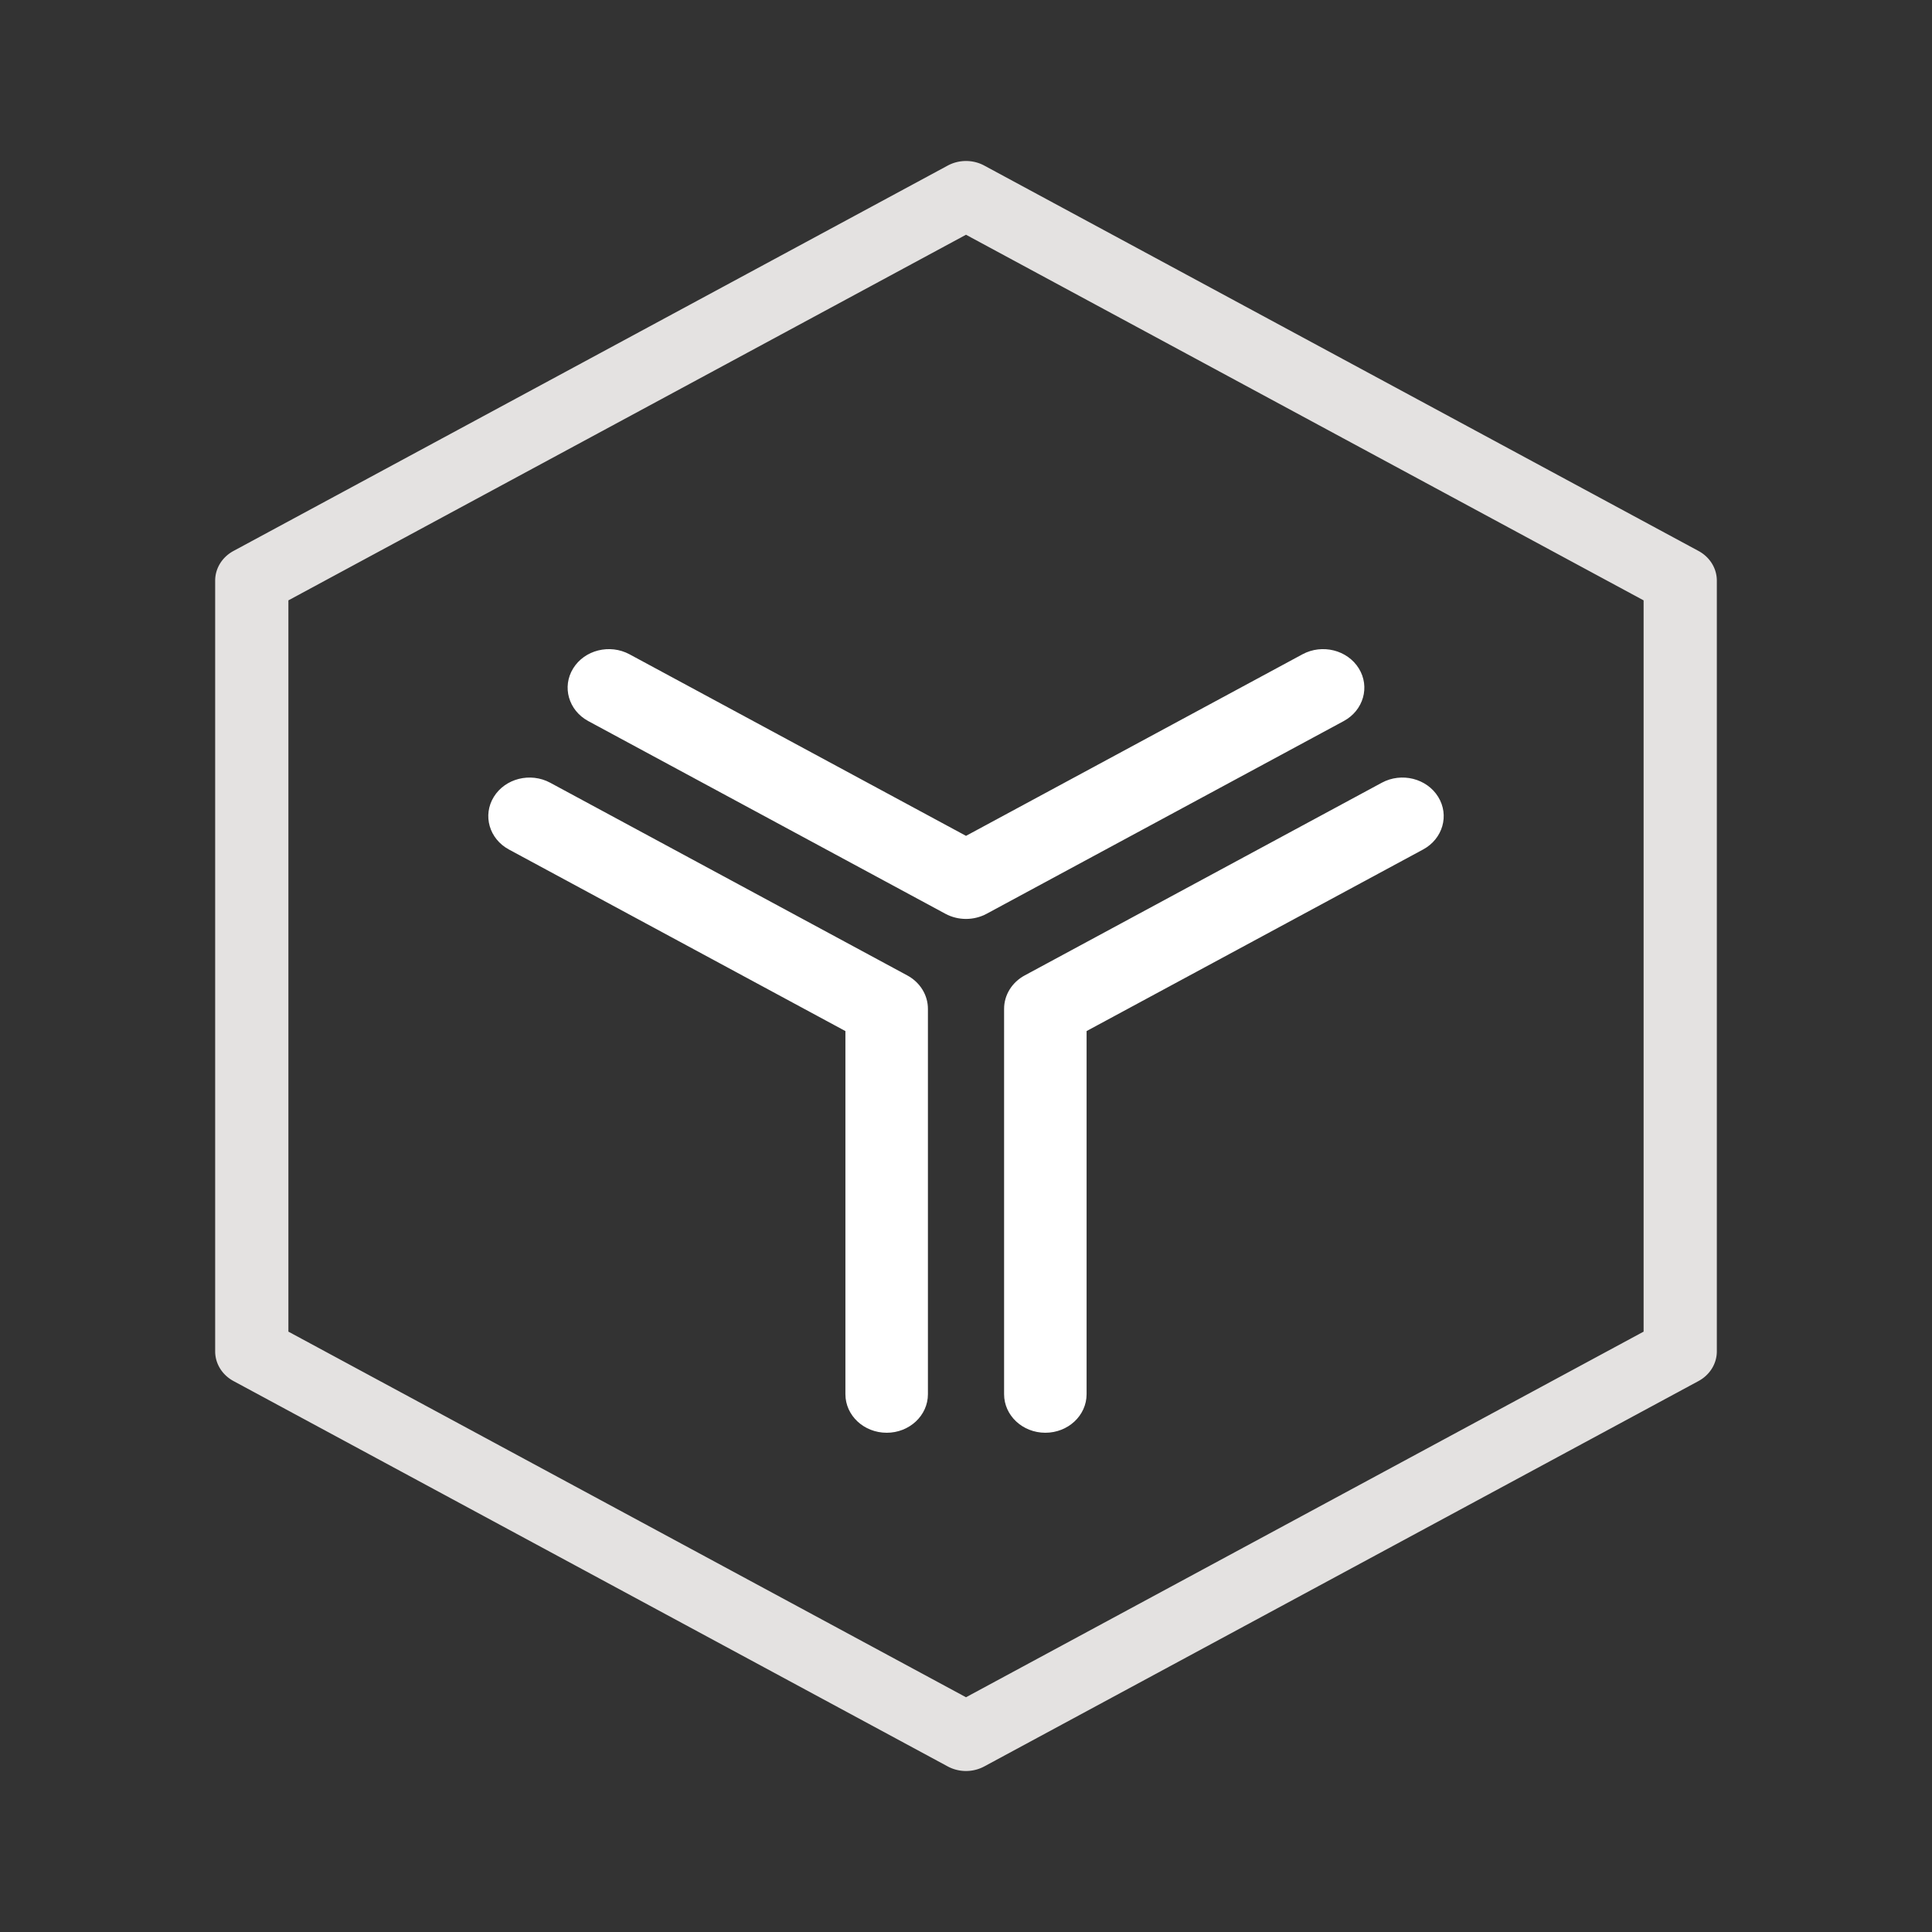 <svg xmlns="http://www.w3.org/2000/svg" width="480" height="480" viewBox="0 0 127 127"><rect x="0" y="0" width="127" height="127" fill="#333333" stroke="none"/><path d="M63.5 60.406c-.468 0-.936-.113-1.356-.34L38.67 47.4c-1.297-.7-1.742-2.25-.993-3.462.748-1.213 2.407-1.627 3.704-.928l22.12 11.935L85.618 43.01c1.297-.7 2.955-.284 3.704.928.749 1.212.304 2.762-.993 3.462L64.856 60.067c-.42.226-.888.339-1.356.339M58.285 94.182c-1.498 0-2.712-1.135-2.712-2.534v-23.87L33.454 55.842c-1.297-.7-1.741-2.25-.992-3.462.748-1.212 2.407-1.627 3.704-.928L59.641 64.12c.839.453 1.356 1.29 1.356 2.195v25.334c0 1.4-1.215 2.534-2.712 2.534M68.715 94.182c-1.497 0-2.711-1.135-2.711-2.534V66.314c0-.906.516-1.742 1.355-2.195l23.475-12.667c1.297-.7 2.956-.284 3.704.928.75 1.212.305 2.762-.992 3.462L71.427 67.777v23.87c0 1.4-1.214 2.535-2.712 2.535" fill="#fff"/><path d="M63.5 116.417c-.416 0-.831-.101-1.203-.302l-46.95-25.333c-.744-.402-1.203-1.145-1.203-1.948V38.166c0-.803.459-1.546 1.203-1.948l46.95-25.333a2.54 2.54 0 011.203-.302c.416 0 .831.101 1.203.302l46.95 25.333c.744.402 1.203 1.145 1.203 1.948v50.668c0 .803-.459 1.546-1.203 1.948l-46.95 25.333a2.54 2.54 0 01-1.203.302m0-100.986L18.958 39.465v48.07L63.5 111.569l44.542-24.034v-48.07L63.5 15.431" fill="#e4e2e1"/></svg>